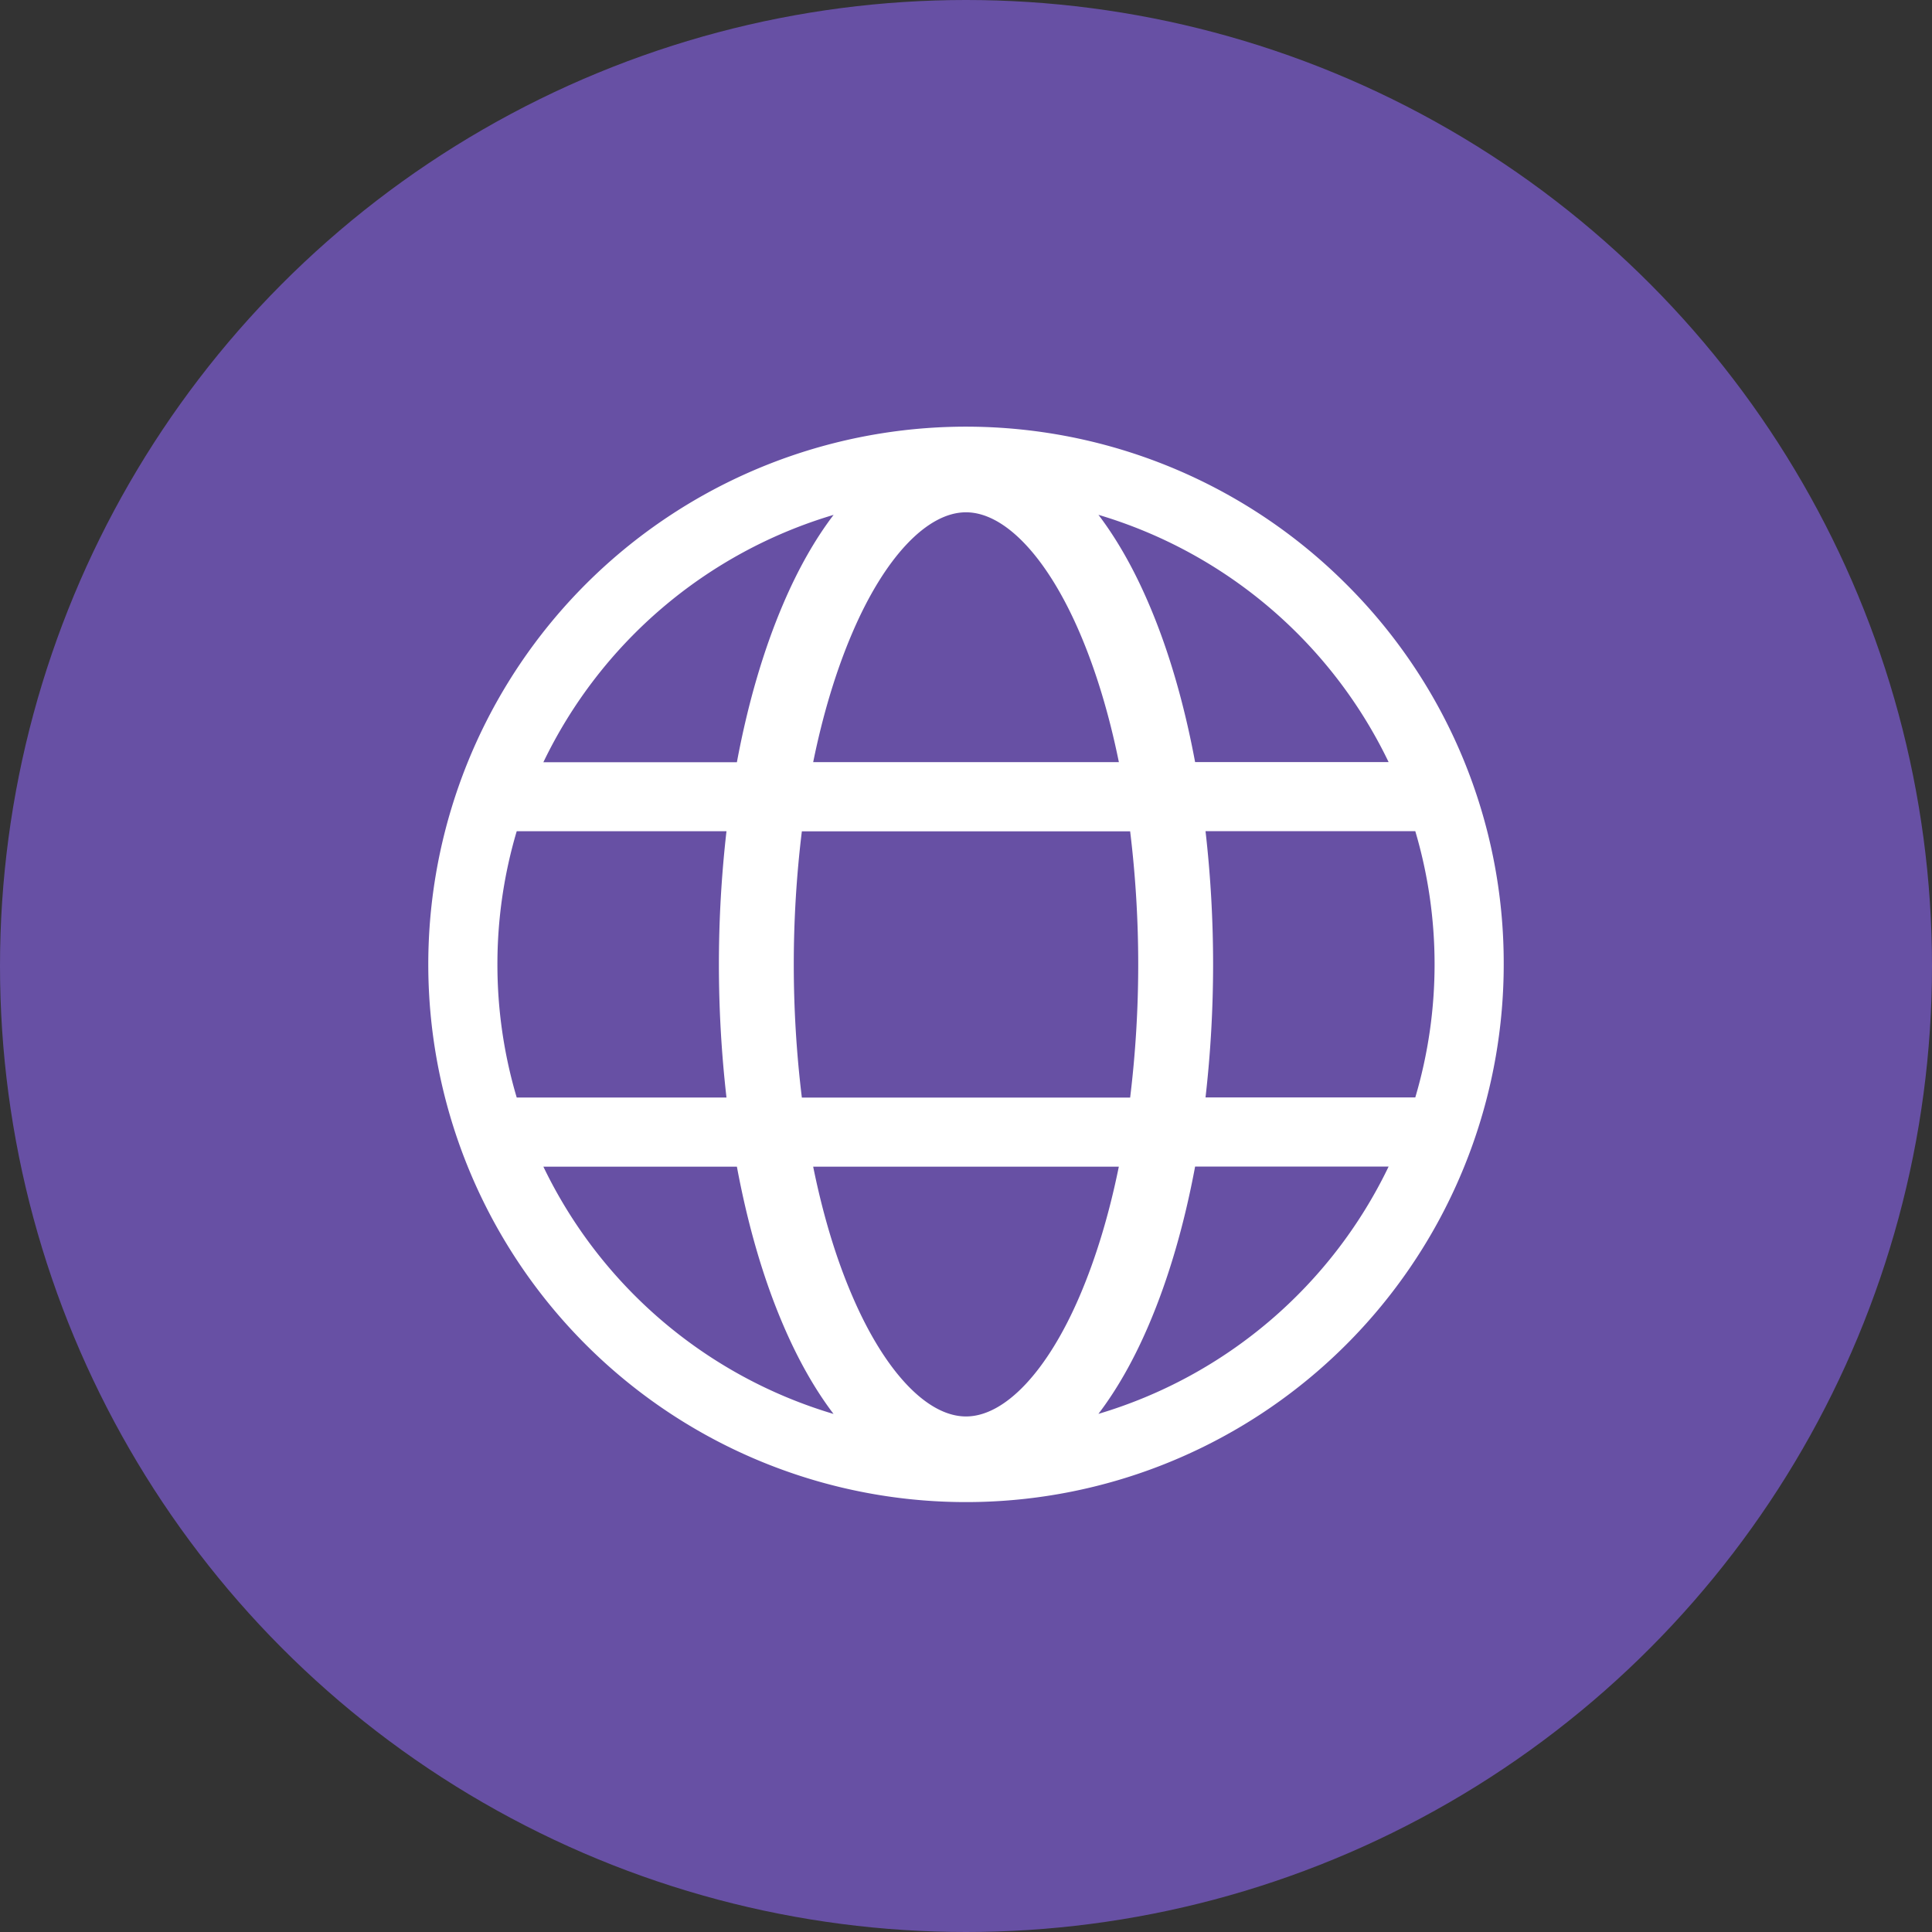 <svg xmlns="http://www.w3.org/2000/svg" viewBox="0 0 1024 1024">
   <rect x="0" y="0" width="1024" height="1024" fill="#333333" stroke="none"/>
   <circle cx="512" cy="512" r="512" style="fill:#6750a4"/>
   <path d="M713.53 309.62A285 285 0 1 0 797 511.14a283.14 283.14 0 0 0-83.47-201.52ZM512 750.75c-20.62 0-43.17-23.91-60.33-64-8.67-20.12-15.58-43.25-20.67-68.39h162c-5.11 25.15-12.07 48.27-20.7 68.43-17.13 40.05-39.68 63.96-60.3 63.96Zm-87-169a583.89 583.89 0 0 1 0-141.14h174a583.89 583.89 0 0 1 0 141.14Zm-161.36-70.61a247.59 247.59 0 0 1 10.23-70.57h111.18a621.83 621.83 0 0 0 0 141.14H273.87a247.59 247.59 0 0 1-10.23-70.57ZM512 271.53c20.62 0 43.17 23.91 60.33 64 8.64 20.16 15.59 43.29 20.7 68.43H431c5.11-25.15 12.07-48.27 20.7-68.43 17.13-40.09 39.68-64 60.3-64Zm126.95 169h111.18a248.53 248.53 0 0 1 0 141.14H638.95a621.81 621.81 0 0 0 0-141.14Zm97.05-36.6H633.43c-5.76-30.9-14-59.39-24.61-84.06-7.88-18.41-16.83-34.11-26.62-47A249.55 249.55 0 0 1 736 403.93Zm-294.2-131c-9.79 12.85-18.73 28.55-26.62 47-10.57 24.68-18.85 53.16-24.61 84.06H288A249.55 249.55 0 0 1 441.8 272.9ZM288 618.36h102.57c5.76 30.9 14 59.39 24.61 84.06 7.88 18.41 16.83 34.11 26.62 47A249.55 249.55 0 0 1 288 618.36Zm294.2 131c9.79-12.85 18.73-28.55 26.62-47 10.57-24.68 18.85-53.16 24.61-84.06H736a249.55 249.55 0 0 1-153.8 131.08Z" style="fill:#fff"/>
</svg>
